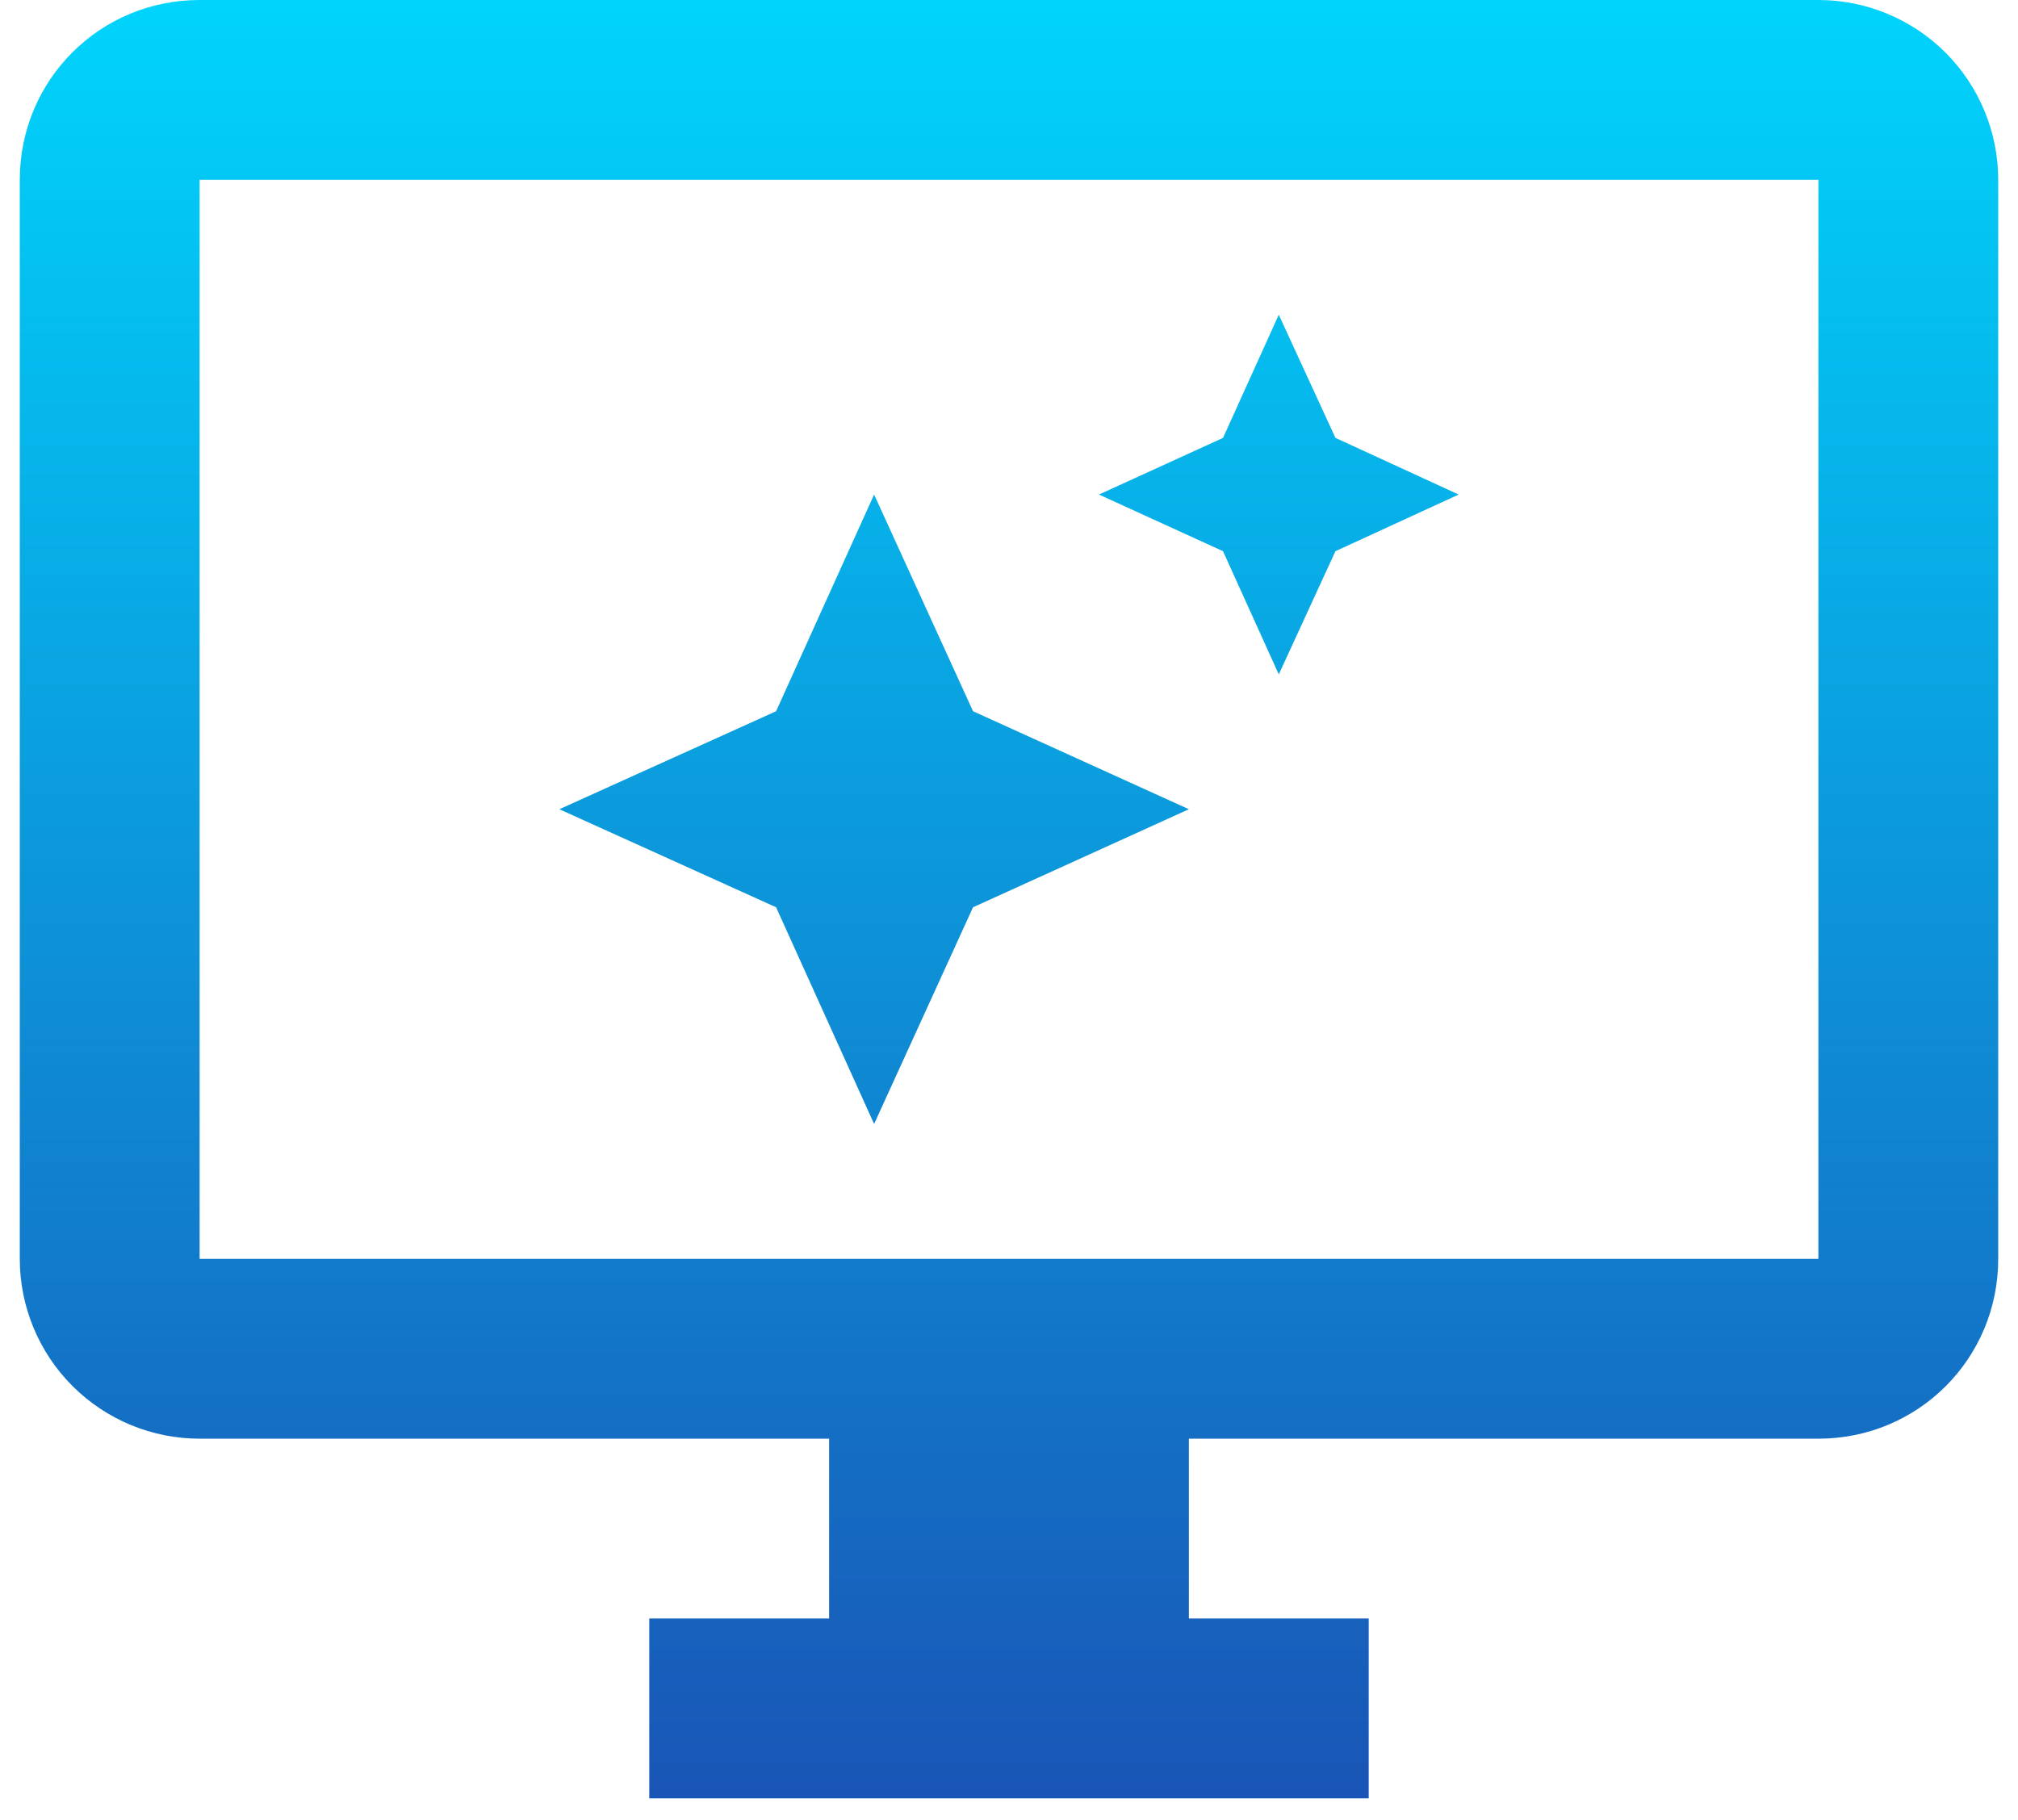 <svg width="51" height="46" viewBox="0 0 51 46" fill="none" xmlns="http://www.w3.org/2000/svg">
<path d="M45.955 31.818H5.045V4.545H45.955M45.955 0H5.045C2.523 0 0.5 2.023 0.5 4.545V31.818C0.5 33.024 0.979 34.18 1.831 35.032C2.684 35.885 3.84 36.364 5.045 36.364H20.954V40.909H16.409V45.455H34.591V40.909H30.046V36.364H45.955C48.477 36.364 50.5 34.341 50.5 31.818V4.545C50.5 3.34 50.021 2.184 49.169 1.331C48.316 0.479 47.16 0 45.955 0ZM32.318 7.955L30.909 11.068L27.773 12.5L30.909 13.932L32.318 17.046L33.75 13.932L36.864 12.5L33.75 11.068L32.318 7.955ZM22.091 12.5L19.614 17.977L14.136 20.454L19.614 22.932L22.091 28.409L24.591 22.932L30.046 20.454L24.591 17.977L22.091 12.5Z" fill="url(#paint0_linear_2056_1728)"/>
<defs>
<linearGradient id="paint0_linear_2056_1728" x1="25.5" y1="0" x2="25.5" y2="45.455" gradientUnits="userSpaceOnUse">
<stop stop-color="#00D4FC"/>
<stop offset="1" stop-color="#1955B6"/>
</linearGradient>
</defs>
</svg>
